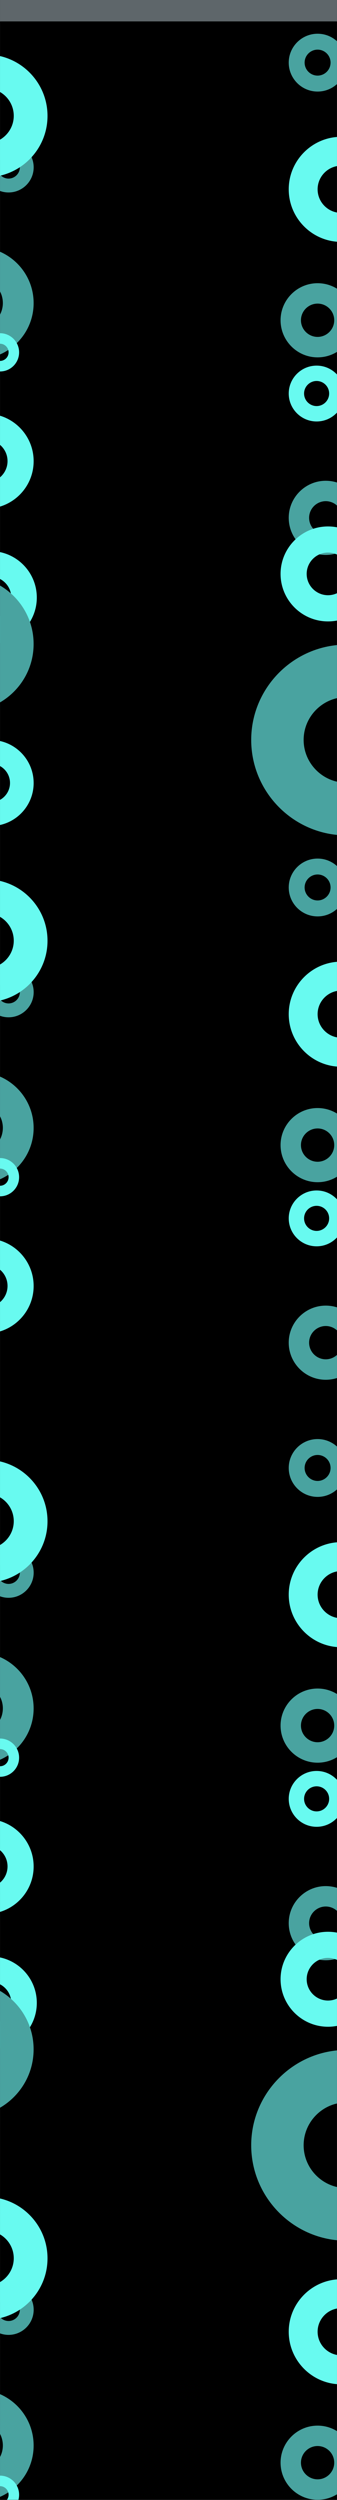 <svg xmlns="http://www.w3.org/2000/svg" xmlns:xlink="http://www.w3.org/1999/xlink" width="1024" zoomAndPan="magnify" viewBox="0 0 768 5692.5" height="7590" preserveAspectRatio="xMidYMid meet" version="1.0"><rect x="0" y="0" width="768" height="5692.5" fill="#333333" stroke="none"/><defs><clipPath id="3246358a92"><path d="M 0.035 0 L 767.965 0 L 767.965 5692 L 0.035 5692 Z M 0.035 0 " clip-rule="nonzero"/></clipPath><clipPath id="750cd64c4e"><path d="M 657.977 311.477 L 767.965 311.477 L 767.965 551 L 657.977 551 Z M 657.977 311.477 " clip-rule="nonzero"/></clipPath><clipPath id="21731f9650"><path d="M 777.551 550.805 C 711.715 550.805 657.977 497.066 657.977 431.051 C 657.977 365.215 711.715 311.477 777.551 311.477 C 843.566 311.477 897.129 365.215 897.129 431.051 C 897.305 497.066 843.566 550.805 777.551 550.805 Z M 777.551 377.312 C 748.016 377.312 723.812 401.516 723.812 431.051 C 723.812 460.59 748.016 484.789 777.551 484.789 C 807.09 484.789 831.289 460.59 831.289 431.051 C 831.289 401.516 807.27 377.312 777.551 377.312 Z M 777.551 377.312 " clip-rule="nonzero"/></clipPath><clipPath id="a22e50c48a"><path d="M 0.035 323.676 L 77 323.676 L 77 438.668 L 0.035 438.668 Z M 0.035 323.676 " clip-rule="nonzero"/></clipPath><clipPath id="a4f42ae752"><path d="M 19.5 438.242 C -12.016 438.242 -37.742 412.52 -37.742 380.918 C -37.742 349.398 -12.016 323.676 19.5 323.676 C 51.102 323.676 76.742 349.398 76.742 380.918 C 76.828 412.52 51.102 438.242 19.5 438.242 Z M 19.5 355.191 C 5.359 355.191 -6.223 366.777 -6.223 380.918 C -6.223 395.055 5.359 406.641 19.5 406.641 C 33.641 406.641 45.227 395.055 45.227 380.918 C 45.227 366.777 33.727 355.191 19.5 355.191 Z M 19.5 355.191 " clip-rule="nonzero"/></clipPath><clipPath id="835dc8ae21"><path d="M 0.035 124.094 L 109 124.094 L 109 404 L 0.035 404 Z M 0.035 124.094 " clip-rule="nonzero"/></clipPath><clipPath id="c170c135de"><path d="M -31.41 403.66 C -108.316 403.66 -171.09 340.887 -171.09 263.773 C -171.09 186.867 -108.316 124.094 -31.41 124.094 C 45.703 124.094 108.27 186.867 108.27 263.773 C 108.477 340.887 45.703 403.66 -31.41 403.66 Z M -31.41 201 C -65.914 201 -94.184 229.27 -94.184 263.773 C -94.184 298.277 -65.914 326.547 -31.41 326.547 C 3.094 326.547 31.363 298.277 31.363 263.773 C 31.363 229.27 3.301 201 -31.41 201 Z M -31.41 201 " clip-rule="nonzero"/></clipPath><clipPath id="2561bb6c8d"><path d="M 0.035 562.633 L 77 562.633 L 77 818 L 0.035 818 Z M 0.035 562.633 " clip-rule="nonzero"/></clipPath><clipPath id="8e02d1ba2d"><path d="M -50.738 817.574 C -120.871 817.574 -178.117 760.332 -178.117 690.008 C -178.117 619.875 -120.871 562.633 -50.738 562.633 C 19.582 562.633 76.637 619.875 76.637 690.008 C 76.828 760.332 19.582 817.574 -50.738 817.574 Z M -50.738 632.766 C -82.203 632.766 -107.984 658.543 -107.984 690.008 C -107.984 721.473 -82.203 747.254 -50.738 747.254 C -19.273 747.254 6.504 721.473 6.504 690.008 C 6.504 658.543 -19.086 632.766 -50.738 632.766 Z M -50.738 632.766 " clip-rule="nonzero"/></clipPath><clipPath id="92dee826c2"><path d="M 657.977 76.793 L 767.965 76.793 L 767.965 208.984 L 657.977 208.984 Z M 657.977 76.793 " clip-rule="nonzero"/></clipPath><clipPath id="97f05e0897"><path d="M 723.777 208.496 C 687.547 208.496 657.977 178.922 657.977 142.594 C 657.977 106.363 687.547 76.793 723.777 76.793 C 760.105 76.793 789.582 106.363 789.582 142.594 C 789.68 178.922 760.105 208.496 723.777 208.496 Z M 723.777 113.023 C 707.523 113.023 694.207 126.34 694.207 142.594 C 694.207 158.852 707.523 172.168 723.777 172.168 C 740.031 172.168 753.352 158.852 753.352 142.594 C 753.352 126.34 740.129 113.023 723.777 113.023 Z M 723.777 113.023 " clip-rule="nonzero"/></clipPath><clipPath id="a1127226cd"><path d="M 0.035 0 L 767.965 0 L 767.965 49 L 0.035 49 Z M 0.035 0 " clip-rule="nonzero"/></clipPath><clipPath id="ea169f916e"><path d="M 0.035 1254.828 L 84 1254.828 L 84 1467 L 0.035 1467 Z M 0.035 1254.828 " clip-rule="nonzero"/></clipPath><clipPath id="0c6e24ed8c"><path d="M -21.777 1466.305 C -79.953 1466.305 -127.438 1418.82 -127.438 1360.488 C -127.438 1302.312 -79.953 1254.828 -21.777 1254.828 C 36.555 1254.828 83.883 1302.312 83.883 1360.488 C 84.039 1418.82 36.555 1466.305 -21.777 1466.305 Z M -21.777 1313.004 C -47.879 1313.004 -69.262 1334.387 -69.262 1360.488 C -69.262 1386.59 -47.879 1407.973 -21.777 1407.973 C 4.324 1407.973 25.707 1386.59 25.707 1360.488 C 25.707 1334.387 4.48 1313.004 -21.777 1313.004 Z M -21.777 1313.004 " clip-rule="nonzero"/></clipPath><clipPath id="4bcf669b25"><path d="M 657.977 1094.695 L 767.965 1094.695 L 767.965 1264 L 657.977 1264 Z M 657.977 1094.695 " clip-rule="nonzero"/></clipPath><clipPath id="11e02299db"><path d="M 742.344 1263.559 C 695.891 1263.559 657.977 1225.645 657.977 1179.066 C 657.977 1132.613 695.891 1094.695 742.344 1094.695 C 788.922 1094.695 826.711 1132.613 826.711 1179.066 C 826.84 1225.645 788.922 1263.559 742.344 1263.559 Z M 742.344 1141.148 C 721.504 1141.148 704.43 1158.223 704.43 1179.066 C 704.43 1199.906 721.504 1216.98 742.344 1216.98 C 763.184 1216.98 780.258 1199.906 780.258 1179.066 C 780.258 1158.223 763.312 1141.148 742.344 1141.148 Z M 742.344 1141.148 " clip-rule="nonzero"/></clipPath><clipPath id="6cdacb1dcb"><path d="M 0.035 941.891 L 77 941.891 L 77 1158.961 L 0.035 1158.961 Z M 0.035 941.891 " clip-rule="nonzero"/></clipPath><clipPath id="6b038fb8b9"><path d="M -31.387 1158.156 C -90.879 1158.156 -139.438 1109.594 -139.438 1049.941 C -139.438 990.449 -90.879 941.891 -31.387 941.891 C 28.266 941.891 76.668 990.449 76.668 1049.941 C 76.828 1109.594 28.266 1158.156 -31.387 1158.156 Z M -31.387 1001.383 C -58.078 1001.383 -79.945 1023.25 -79.945 1049.941 C -79.945 1076.633 -58.078 1098.5 -31.387 1098.5 C -4.695 1098.5 17.172 1076.633 17.172 1049.941 C 17.172 1023.25 -4.535 1001.383 -31.387 1001.383 Z M -31.387 1001.383 " clip-rule="nonzero"/></clipPath><clipPath id="bad8349ab0"><path d="M 639.395 1198.691 L 767.965 1198.691 L 767.965 1415 L 639.395 1415 Z M 639.395 1198.691 " clip-rule="nonzero"/></clipPath><clipPath id="975570813b"><path d="M 747.449 1414.957 C 687.957 1414.957 639.395 1366.398 639.395 1306.742 C 639.395 1247.25 687.957 1198.691 747.449 1198.691 C 807.102 1198.691 855.5 1247.25 855.5 1306.742 C 855.664 1366.398 807.102 1414.957 747.449 1414.957 Z M 747.449 1258.184 C 720.758 1258.184 698.891 1280.051 698.891 1306.742 C 698.891 1333.434 720.758 1355.305 747.449 1355.305 C 774.141 1355.305 796.008 1333.434 796.008 1306.742 C 796.008 1280.051 774.301 1258.184 747.449 1258.184 Z M 747.449 1258.184 " clip-rule="nonzero"/></clipPath><clipPath id="6c5fe02d92"><path d="M 0.035 1312.477 L 77 1312.477 L 77 1621 L 0.035 1621 Z M 0.035 1312.477 " clip-rule="nonzero"/></clipPath><clipPath id="ef30f68853"><path d="M -77.117 1620.137 C -161.754 1620.137 -230.832 1551.055 -230.832 1466.191 C -230.832 1381.555 -161.754 1312.477 -77.117 1312.477 C 7.746 1312.477 76.598 1381.555 76.598 1466.191 C 76.828 1551.055 7.746 1620.137 -77.117 1620.137 Z M -77.117 1397.109 C -115.09 1397.109 -146.199 1428.219 -146.199 1466.191 C -146.199 1504.164 -115.09 1535.273 -77.117 1535.273 C -39.145 1535.273 -8.035 1504.164 -8.035 1466.191 C -8.035 1428.219 -38.918 1397.109 -77.117 1397.109 Z M -77.117 1397.109 " clip-rule="nonzero"/></clipPath><clipPath id="11c65bbddc"><path d="M 0.035 1684.93 L 77 1684.93 L 77 1881 L 0.035 1881 Z M 0.035 1684.93 " clip-rule="nonzero"/></clipPath><clipPath id="a446a1f76b"><path d="M -21.191 1880.824 C -75.082 1880.824 -119.066 1836.84 -119.066 1782.805 C -119.066 1728.914 -75.082 1684.93 -21.191 1684.93 C 32.844 1684.93 76.68 1728.914 76.68 1782.805 C 76.828 1836.84 32.844 1880.824 -21.191 1880.824 Z M -21.191 1738.82 C -45.371 1738.82 -65.176 1758.625 -65.176 1782.805 C -65.176 1806.98 -45.371 1826.789 -21.191 1826.789 C 2.984 1826.789 22.793 1806.98 22.793 1782.805 C 22.793 1758.625 3.129 1738.82 -21.191 1738.82 Z M -21.191 1738.82 " clip-rule="nonzero"/></clipPath><clipPath id="8a37f0615e"><path d="M 572.473 1467.727 L 767.965 1467.727 L 767.965 1903 L 572.473 1903 Z M 572.473 1467.727 " clip-rule="nonzero"/></clipPath><clipPath id="f4554148b9"><path d="M 789.516 1902.137 C 670.016 1902.137 572.473 1804.594 572.473 1684.77 C 572.473 1565.266 670.016 1467.727 789.516 1467.727 C 909.344 1467.727 1006.559 1565.266 1006.559 1684.77 C 1006.883 1804.594 909.344 1902.137 789.516 1902.137 Z M 789.516 1587.23 C 735.902 1587.23 691.977 1631.152 691.977 1684.77 C 691.977 1738.383 735.902 1782.309 789.516 1782.309 C 843.133 1782.309 887.059 1738.383 887.059 1684.77 C 887.059 1631.152 843.453 1587.23 789.516 1587.23 Z M 789.516 1587.23 " clip-rule="nonzero"/></clipPath><clipPath id="4fbd6b83e2"><path d="M 0.035 758.688 L 43.941 758.688 L 43.941 846 L 0.035 846 Z M 0.035 758.688 " clip-rule="nonzero"/></clipPath><clipPath id="838b5b883b"><path d="M 0 845.855 C -23.977 845.855 -43.551 826.281 -43.551 802.238 C -43.551 778.262 -23.977 758.688 0 758.688 C 24.043 758.688 43.551 778.262 43.551 802.238 C 43.617 826.281 24.043 845.855 0 845.855 Z M 0 782.668 C -10.758 782.668 -19.57 791.48 -19.57 802.238 C -19.57 812.996 -10.758 821.812 0 821.812 C 10.758 821.812 19.574 812.996 19.574 802.238 C 19.574 791.48 10.824 782.668 0 782.668 Z M 0 782.668 " clip-rule="nonzero"/></clipPath><clipPath id="324424234f"><path d="M 639.395 644.848 L 767.965 644.848 L 767.965 814 L 639.395 814 Z M 639.395 644.848 " clip-rule="nonzero"/></clipPath><clipPath id="201192781e"><path d="M 723.766 813.711 C 677.312 813.711 639.395 775.797 639.395 729.215 C 639.395 682.766 677.312 644.848 723.766 644.848 C 770.344 644.848 808.133 682.766 808.133 729.215 C 808.258 775.797 770.344 813.711 723.766 813.711 Z M 723.766 691.301 C 702.922 691.301 685.848 708.375 685.848 729.215 C 685.848 750.059 702.922 767.133 723.766 767.133 C 744.605 767.133 761.68 750.059 761.68 729.215 C 761.68 708.375 744.73 691.301 723.766 691.301 Z M 723.766 691.301 " clip-rule="nonzero"/></clipPath><clipPath id="a741ab66b9"><path d="M 657.977 832.492 L 767.965 832.492 L 767.965 960 L 657.977 960 Z M 657.977 832.492 " clip-rule="nonzero"/></clipPath><clipPath id="1bb0b4c111"><path d="M 721.527 959.695 C 686.535 959.695 657.977 931.133 657.977 896.047 C 657.977 861.055 686.535 832.492 721.527 832.492 C 756.617 832.492 785.082 861.055 785.082 896.047 C 785.176 931.133 756.617 959.695 721.527 959.695 Z M 721.527 867.484 C 705.828 867.484 692.969 880.348 692.969 896.047 C 692.969 911.746 705.828 924.609 721.527 924.609 C 737.227 924.609 750.09 911.746 750.09 896.047 C 750.09 880.348 737.324 867.484 721.527 867.484 Z M 721.527 867.484 " clip-rule="nonzero"/></clipPath><clipPath id="db1465cce4"><path d="M 657.977 2189.613 L 767.965 2189.613 L 767.965 2429 L 657.977 2429 Z M 657.977 2189.613 " clip-rule="nonzero"/></clipPath><clipPath id="637b001d00"><path d="M 777.551 2428.941 C 711.715 2428.941 657.977 2375.203 657.977 2309.188 C 657.977 2243.352 711.715 2189.613 777.551 2189.613 C 843.566 2189.613 897.129 2243.352 897.129 2309.188 C 897.305 2375.203 843.566 2428.941 777.551 2428.941 Z M 777.551 2255.449 C 748.016 2255.449 723.812 2279.652 723.812 2309.188 C 723.812 2338.727 748.016 2362.926 777.551 2362.926 C 807.09 2362.926 831.289 2338.727 831.289 2309.188 C 831.289 2279.652 807.27 2255.449 777.551 2255.449 Z M 777.551 2255.449 " clip-rule="nonzero"/></clipPath><clipPath id="f61dec7551"><path d="M 0.035 2201.812 L 77 2201.812 L 77 2316.805 L 0.035 2316.805 Z M 0.035 2201.812 " clip-rule="nonzero"/></clipPath><clipPath id="a75bd6187a"><path d="M 19.5 2316.379 C -12.016 2316.379 -37.742 2290.656 -37.742 2259.055 C -37.742 2227.535 -12.016 2201.812 19.5 2201.812 C 51.102 2201.812 76.742 2227.535 76.742 2259.055 C 76.828 2290.656 51.102 2316.379 19.5 2316.379 Z M 19.5 2233.328 C 5.359 2233.328 -6.223 2244.914 -6.223 2259.055 C -6.223 2273.191 5.359 2284.777 19.5 2284.777 C 33.641 2284.777 45.227 2273.191 45.227 2259.055 C 45.227 2244.914 33.727 2233.328 19.5 2233.328 Z M 19.5 2233.328 " clip-rule="nonzero"/></clipPath><clipPath id="5c6f3e2f3f"><path d="M 0.035 2002.23 L 109 2002.23 L 109 2282 L 0.035 2282 Z M 0.035 2002.23 " clip-rule="nonzero"/></clipPath><clipPath id="2c445a360a"><path d="M -31.41 2281.797 C -108.316 2281.797 -171.09 2219.023 -171.09 2141.91 C -171.09 2065.004 -108.316 2002.23 -31.41 2002.23 C 45.703 2002.23 108.27 2065.004 108.27 2141.91 C 108.477 2219.023 45.703 2281.797 -31.41 2281.797 Z M -31.41 2079.137 C -65.914 2079.137 -94.184 2107.406 -94.184 2141.91 C -94.184 2176.414 -65.914 2204.684 -31.41 2204.684 C 3.094 2204.684 31.363 2176.414 31.363 2141.91 C 31.363 2107.406 3.301 2079.137 -31.41 2079.137 Z M -31.41 2079.137 " clip-rule="nonzero"/></clipPath><clipPath id="be42827911"><path d="M 0.035 2440.77 L 77 2440.77 L 77 2696 L 0.035 2696 Z M 0.035 2440.77 " clip-rule="nonzero"/></clipPath><clipPath id="861c8568e4"><path d="M -50.738 2695.711 C -120.871 2695.711 -178.117 2638.469 -178.117 2568.145 C -178.117 2498.012 -120.871 2440.77 -50.738 2440.77 C 19.582 2440.77 76.637 2498.012 76.637 2568.145 C 76.828 2638.469 19.582 2695.711 -50.738 2695.711 Z M -50.738 2510.902 C -82.203 2510.902 -107.984 2536.68 -107.984 2568.145 C -107.984 2599.609 -82.203 2625.391 -50.738 2625.391 C -19.273 2625.391 6.504 2599.609 6.504 2568.145 C 6.504 2536.68 -19.086 2510.902 -50.738 2510.902 Z M -50.738 2510.902 " clip-rule="nonzero"/></clipPath><clipPath id="be78535116"><path d="M 657.977 1954.93 L 767.965 1954.93 L 767.965 2087 L 657.977 2087 Z M 657.977 1954.93 " clip-rule="nonzero"/></clipPath><clipPath id="86c9cc3b14"><path d="M 723.777 2086.633 C 687.547 2086.633 657.977 2057.062 657.977 2020.734 C 657.977 1984.504 687.547 1954.93 723.777 1954.93 C 760.105 1954.93 789.582 1984.504 789.582 2020.734 C 789.68 2057.062 760.105 2086.633 723.777 2086.633 Z M 723.777 1991.16 C 707.523 1991.16 694.207 2004.477 694.207 2020.734 C 694.207 2036.988 707.523 2050.305 723.777 2050.305 C 740.031 2050.305 753.352 2036.988 753.352 2020.734 C 753.352 2004.477 740.129 1991.16 723.777 1991.16 Z M 723.777 1991.16 " clip-rule="nonzero"/></clipPath><clipPath id="8c5ea15fb0"><path d="M 657.977 2972.832 L 767.965 2972.832 L 767.965 3142 L 657.977 3142 Z M 657.977 2972.832 " clip-rule="nonzero"/></clipPath><clipPath id="42b9189980"><path d="M 742.344 3141.695 C 695.891 3141.695 657.977 3103.781 657.977 3057.203 C 657.977 3010.75 695.891 2972.832 742.344 2972.832 C 788.922 2972.832 826.711 3010.75 826.711 3057.203 C 826.84 3103.781 788.922 3141.695 742.344 3141.695 Z M 742.344 3019.285 C 721.504 3019.285 704.43 3036.359 704.43 3057.203 C 704.43 3078.043 721.504 3095.117 742.344 3095.117 C 763.184 3095.117 780.258 3078.043 780.258 3057.203 C 780.258 3036.359 763.312 3019.285 742.344 3019.285 Z M 742.344 3019.285 " clip-rule="nonzero"/></clipPath><clipPath id="c02f7a5e67"><path d="M 0.035 2820.027 L 77 2820.027 L 77 3037 L 0.035 3037 Z M 0.035 2820.027 " clip-rule="nonzero"/></clipPath><clipPath id="0b5178c065"><path d="M -31.387 3036.293 C -90.879 3036.293 -139.438 2987.734 -139.438 2928.078 C -139.438 2868.586 -90.879 2820.027 -31.387 2820.027 C 28.266 2820.027 76.668 2868.586 76.668 2928.078 C 76.828 2987.734 28.266 3036.293 -31.387 3036.293 Z M -31.387 2879.52 C -58.078 2879.52 -79.945 2901.387 -79.945 2928.078 C -79.945 2954.77 -58.078 2976.637 -31.387 2976.637 C -4.695 2976.637 17.172 2954.77 17.172 2928.078 C 17.172 2901.387 -4.535 2879.52 -31.387 2879.52 Z M -31.387 2879.52 " clip-rule="nonzero"/></clipPath><clipPath id="f01873e332"><path d="M 0.035 2636.824 L 43.941 2636.824 L 43.941 2724 L 0.035 2724 Z M 0.035 2636.824 " clip-rule="nonzero"/></clipPath><clipPath id="adc7e42eab"><path d="M 0 2723.992 C -23.977 2723.992 -43.551 2704.418 -43.551 2680.375 C -43.551 2656.398 -23.977 2636.824 0 2636.824 C 24.043 2636.824 43.551 2656.398 43.551 2680.375 C 43.617 2704.418 24.043 2723.992 0 2723.992 Z M 0 2660.805 C -10.758 2660.805 -19.57 2669.617 -19.57 2680.375 C -19.57 2691.133 -10.758 2699.949 0 2699.949 C 10.758 2699.949 19.574 2691.133 19.574 2680.375 C 19.574 2669.617 10.824 2660.805 0 2660.805 Z M 0 2660.805 " clip-rule="nonzero"/></clipPath><clipPath id="78b6427ef0"><path d="M 639.395 2522.984 L 767.965 2522.984 L 767.965 2692 L 639.395 2692 Z M 639.395 2522.984 " clip-rule="nonzero"/></clipPath><clipPath id="485abd76ce"><path d="M 723.766 2691.848 C 677.312 2691.848 639.395 2653.934 639.395 2607.355 C 639.395 2560.902 677.312 2522.984 723.766 2522.984 C 770.344 2522.984 808.133 2560.902 808.133 2607.355 C 808.258 2653.934 770.344 2691.848 723.766 2691.848 Z M 723.766 2569.438 C 702.922 2569.438 685.848 2586.512 685.848 2607.355 C 685.848 2628.195 702.922 2645.27 723.766 2645.27 C 744.605 2645.27 761.68 2628.195 761.68 2607.355 C 761.68 2586.512 744.73 2569.438 723.766 2569.438 Z M 723.766 2569.438 " clip-rule="nonzero"/></clipPath><clipPath id="6854d7fea6"><path d="M 657.977 2710.629 L 767.965 2710.629 L 767.965 2838 L 657.977 2838 Z M 657.977 2710.629 " clip-rule="nonzero"/></clipPath><clipPath id="e68172a2fb"><path d="M 721.527 2837.832 C 686.535 2837.832 657.977 2809.27 657.977 2774.184 C 657.977 2739.191 686.535 2710.629 721.527 2710.629 C 756.617 2710.629 785.082 2739.191 785.082 2774.184 C 785.176 2809.27 756.617 2837.832 721.527 2837.832 Z M 721.527 2745.621 C 705.828 2745.621 692.969 2758.484 692.969 2774.184 C 692.969 2789.883 705.828 2802.746 721.527 2802.746 C 737.227 2802.746 750.09 2789.883 750.09 2774.184 C 750.09 2758.484 737.324 2745.621 721.527 2745.621 Z M 721.527 2745.621 " clip-rule="nonzero"/></clipPath><clipPath id="e73d3cea29"><path d="M 657.977 3511.367 L 767.965 3511.367 L 767.965 3751 L 657.977 3751 Z M 657.977 3511.367 " clip-rule="nonzero"/></clipPath><clipPath id="f035cc8c1e"><path d="M 777.551 3750.695 C 711.715 3750.695 657.977 3696.957 657.977 3630.941 C 657.977 3565.105 711.715 3511.367 777.551 3511.367 C 843.566 3511.367 897.129 3565.105 897.129 3630.941 C 897.305 3696.957 843.566 3750.695 777.551 3750.695 Z M 777.551 3577.203 C 748.016 3577.203 723.812 3601.406 723.812 3630.941 C 723.812 3660.48 748.016 3684.68 777.551 3684.68 C 807.09 3684.68 831.289 3660.48 831.289 3630.941 C 831.289 3601.406 807.27 3577.203 777.551 3577.203 Z M 777.551 3577.203 " clip-rule="nonzero"/></clipPath><clipPath id="32b115b841"><path d="M 0.035 3523.566 L 77 3523.566 L 77 3638.559 L 0.035 3638.559 Z M 0.035 3523.566 " clip-rule="nonzero"/></clipPath><clipPath id="31e3977bb5"><path d="M 19.5 3638.133 C -12.016 3638.133 -37.742 3612.41 -37.742 3580.809 C -37.742 3549.289 -12.016 3523.566 19.5 3523.566 C 51.102 3523.566 76.742 3549.289 76.742 3580.809 C 76.828 3612.41 51.102 3638.133 19.5 3638.133 Z M 19.5 3555.082 C 5.359 3555.082 -6.223 3566.668 -6.223 3580.809 C -6.223 3594.945 5.359 3606.531 19.5 3606.531 C 33.641 3606.531 45.227 3594.945 45.227 3580.809 C 45.227 3566.668 33.727 3555.082 19.5 3555.082 Z M 19.5 3555.082 " clip-rule="nonzero"/></clipPath><clipPath id="8aa3562257"><path d="M 0.035 3323.984 L 109 3323.984 L 109 3604 L 0.035 3604 Z M 0.035 3323.984 " clip-rule="nonzero"/></clipPath><clipPath id="dde8ea90e2"><path d="M -31.41 3603.551 C -108.316 3603.551 -171.09 3540.777 -171.09 3463.664 C -171.09 3386.758 -108.316 3323.984 -31.41 3323.984 C 45.703 3323.984 108.27 3386.758 108.27 3463.664 C 108.477 3540.777 45.703 3603.551 -31.41 3603.551 Z M -31.41 3400.891 C -65.914 3400.891 -94.184 3429.16 -94.184 3463.664 C -94.184 3498.168 -65.914 3526.438 -31.41 3526.438 C 3.094 3526.438 31.363 3498.168 31.363 3463.664 C 31.363 3429.16 3.301 3400.891 -31.41 3400.891 Z M -31.41 3400.891 " clip-rule="nonzero"/></clipPath><clipPath id="ccd96cc785"><path d="M 0.035 3762.523 L 77 3762.523 L 77 4018 L 0.035 4018 Z M 0.035 3762.523 " clip-rule="nonzero"/></clipPath><clipPath id="6094d7ce80"><path d="M -50.738 4017.465 C -120.871 4017.465 -178.117 3960.223 -178.117 3889.898 C -178.117 3819.766 -120.871 3762.523 -50.738 3762.523 C 19.582 3762.523 76.637 3819.766 76.637 3889.898 C 76.828 3960.223 19.582 4017.465 -50.738 4017.465 Z M -50.738 3832.656 C -82.203 3832.656 -107.984 3858.434 -107.984 3889.898 C -107.984 3921.363 -82.203 3947.145 -50.738 3947.145 C -19.273 3947.145 6.504 3921.363 6.504 3889.898 C 6.504 3858.434 -19.086 3832.656 -50.738 3832.656 Z M -50.738 3832.656 " clip-rule="nonzero"/></clipPath><clipPath id="14e14a31c7"><path d="M 657.977 3276.684 L 767.965 3276.684 L 767.965 3408.875 L 657.977 3408.875 Z M 657.977 3276.684 " clip-rule="nonzero"/></clipPath><clipPath id="78e1891a86"><path d="M 723.777 3408.387 C 687.547 3408.387 657.977 3378.812 657.977 3342.484 C 657.977 3306.254 687.547 3276.684 723.777 3276.684 C 760.105 3276.684 789.582 3306.254 789.582 3342.484 C 789.68 3378.812 760.105 3408.387 723.777 3408.387 Z M 723.777 3312.914 C 707.523 3312.914 694.207 3326.23 694.207 3342.484 C 694.207 3358.742 707.523 3372.059 723.777 3372.059 C 740.031 3372.059 753.352 3358.742 753.352 3342.484 C 753.352 3326.23 740.129 3312.914 723.777 3312.914 Z M 723.777 3312.914 " clip-rule="nonzero"/></clipPath><clipPath id="03ca30eb4c"><path d="M 0.035 4454.719 L 84 4454.719 L 84 4666.984 L 0.035 4666.984 Z M 0.035 4454.719 " clip-rule="nonzero"/></clipPath><clipPath id="5e95858fa9"><path d="M -21.777 4666.195 C -79.953 4666.195 -127.438 4618.711 -127.438 4560.379 C -127.438 4502.203 -79.953 4454.719 -21.777 4454.719 C 36.555 4454.719 83.883 4502.203 83.883 4560.379 C 84.039 4618.711 36.555 4666.195 -21.777 4666.195 Z M -21.777 4512.895 C -47.879 4512.895 -69.262 4534.277 -69.262 4560.379 C -69.262 4586.48 -47.879 4607.863 -21.777 4607.863 C 4.324 4607.863 25.707 4586.48 25.707 4560.379 C 25.707 4534.277 4.48 4512.895 -21.777 4512.895 Z M -21.777 4512.895 " clip-rule="nonzero"/></clipPath><clipPath id="67269881de"><path d="M 657.977 4294.586 L 767.965 4294.586 L 767.965 4464 L 657.977 4464 Z M 657.977 4294.586 " clip-rule="nonzero"/></clipPath><clipPath id="1efb20ed65"><path d="M 742.344 4463.449 C 695.891 4463.449 657.977 4425.535 657.977 4378.957 C 657.977 4332.504 695.891 4294.586 742.344 4294.586 C 788.922 4294.586 826.711 4332.504 826.711 4378.957 C 826.84 4425.535 788.922 4463.449 742.344 4463.449 Z M 742.344 4341.039 C 721.504 4341.039 704.43 4358.113 704.43 4378.957 C 704.43 4399.797 721.504 4416.871 742.344 4416.871 C 763.184 4416.871 780.258 4399.797 780.258 4378.957 C 780.258 4358.113 763.312 4341.039 742.344 4341.039 Z M 742.344 4341.039 " clip-rule="nonzero"/></clipPath><clipPath id="4f33bb1354"><path d="M 0.035 4141.781 L 77 4141.781 L 77 4358.852 L 0.035 4358.852 Z M 0.035 4141.781 " clip-rule="nonzero"/></clipPath><clipPath id="2ecc123684"><path d="M -31.387 4358.047 C -90.879 4358.047 -139.438 4309.484 -139.438 4249.832 C -139.438 4190.34 -90.879 4141.781 -31.387 4141.781 C 28.266 4141.781 76.668 4190.34 76.668 4249.832 C 76.828 4309.484 28.266 4358.047 -31.387 4358.047 Z M -31.387 4201.273 C -58.078 4201.273 -79.945 4223.141 -79.945 4249.832 C -79.945 4276.523 -58.078 4298.391 -31.387 4298.391 C -4.695 4298.391 17.172 4276.523 17.172 4249.832 C 17.172 4223.141 -4.535 4201.273 -31.387 4201.273 Z M -31.387 4201.273 " clip-rule="nonzero"/></clipPath><clipPath id="60f1c21056"><path d="M 639.395 4398.582 L 767.965 4398.582 L 767.965 4615 L 639.395 4615 Z M 639.395 4398.582 " clip-rule="nonzero"/></clipPath><clipPath id="6a72832882"><path d="M 747.449 4614.848 C 687.957 4614.848 639.395 4566.289 639.395 4506.633 C 639.395 4447.141 687.957 4398.582 747.449 4398.582 C 807.102 4398.582 855.5 4447.141 855.5 4506.633 C 855.664 4566.289 807.102 4614.848 747.449 4614.848 Z M 747.449 4458.074 C 720.758 4458.074 698.891 4479.941 698.891 4506.633 C 698.891 4533.328 720.758 4555.195 747.449 4555.195 C 774.141 4555.195 796.008 4533.328 796.008 4506.633 C 796.008 4479.941 774.301 4458.074 747.449 4458.074 Z M 747.449 4458.074 " clip-rule="nonzero"/></clipPath><clipPath id="7e356b1f4a"><path d="M 0.035 4512.367 L 77 4512.367 L 77 4821 L 0.035 4821 Z M 0.035 4512.367 " clip-rule="nonzero"/></clipPath><clipPath id="b0f05d1bc8"><path d="M -77.117 4820.027 C -161.754 4820.027 -230.832 4750.945 -230.832 4666.082 C -230.832 4581.449 -161.754 4512.367 -77.117 4512.367 C 7.746 4512.367 76.598 4581.449 76.598 4666.082 C 76.828 4750.945 7.746 4820.027 -77.117 4820.027 Z M -77.117 4597.004 C -115.09 4597.004 -146.199 4628.109 -146.199 4666.082 C -146.199 4704.055 -115.09 4735.164 -77.117 4735.164 C -39.145 4735.164 -8.035 4704.055 -8.035 4666.082 C -8.035 4628.109 -38.918 4597.004 -77.117 4597.004 Z M -77.117 4597.004 " clip-rule="nonzero"/></clipPath><clipPath id="1314b36289"><path d="M 572.473 4667.617 L 767.965 4667.617 L 767.965 5103 L 572.473 5103 Z M 572.473 4667.617 " clip-rule="nonzero"/></clipPath><clipPath id="c669dd7008"><path d="M 789.516 5102.027 C 670.016 5102.027 572.473 5004.484 572.473 4884.66 C 572.473 4765.156 670.016 4667.617 789.516 4667.617 C 909.344 4667.617 1006.559 4765.156 1006.559 4884.66 C 1006.883 5004.484 909.344 5102.027 789.516 5102.027 Z M 789.516 4787.121 C 735.902 4787.121 691.977 4831.043 691.977 4884.66 C 691.977 4938.273 735.902 4982.199 789.516 4982.199 C 843.133 4982.199 887.059 4938.273 887.059 4884.66 C 887.059 4831.043 843.453 4787.121 789.516 4787.121 Z M 789.516 4787.121 " clip-rule="nonzero"/></clipPath><clipPath id="204dace751"><path d="M 0.035 3958.578 L 43.941 3958.578 L 43.941 4046 L 0.035 4046 Z M 0.035 3958.578 " clip-rule="nonzero"/></clipPath><clipPath id="86c73af9c5"><path d="M 0 4045.746 C -23.977 4045.746 -43.551 4026.172 -43.551 4002.129 C -43.551 3978.152 -23.977 3958.578 0 3958.578 C 24.043 3958.578 43.551 3978.152 43.551 4002.129 C 43.617 4026.172 24.043 4045.746 0 4045.746 Z M 0 3982.559 C -10.758 3982.559 -19.57 3991.371 -19.57 4002.129 C -19.57 4012.887 -10.758 4021.703 0 4021.703 C 10.758 4021.703 19.574 4012.887 19.574 4002.129 C 19.574 3991.371 10.824 3982.559 0 3982.559 Z M 0 3982.559 " clip-rule="nonzero"/></clipPath><clipPath id="b56e4f4118"><path d="M 639.395 3844.738 L 767.965 3844.738 L 767.965 4014 L 639.395 4014 Z M 639.395 3844.738 " clip-rule="nonzero"/></clipPath><clipPath id="955caeecd6"><path d="M 723.766 4013.602 C 677.312 4013.602 639.395 3975.684 639.395 3929.105 C 639.395 3882.656 677.312 3844.738 723.766 3844.738 C 770.344 3844.738 808.133 3882.656 808.133 3929.105 C 808.258 3975.684 770.344 4013.602 723.766 4013.602 Z M 723.766 3891.191 C 702.922 3891.191 685.848 3908.266 685.848 3929.105 C 685.848 3949.949 702.922 3967.023 723.766 3967.023 C 744.605 3967.023 761.68 3949.949 761.68 3929.105 C 761.68 3908.266 744.73 3891.191 723.766 3891.191 Z M 723.766 3891.191 " clip-rule="nonzero"/></clipPath><clipPath id="a1db401b07"><path d="M 657.977 4032.383 L 767.965 4032.383 L 767.965 4160 L 657.977 4160 Z M 657.977 4032.383 " clip-rule="nonzero"/></clipPath><clipPath id="084c9945b0"><path d="M 721.527 4159.586 C 686.535 4159.586 657.977 4131.023 657.977 4095.938 C 657.977 4060.945 686.535 4032.383 721.527 4032.383 C 756.617 4032.383 785.082 4060.945 785.082 4095.938 C 785.176 4131.023 756.617 4159.586 721.527 4159.586 Z M 721.527 4067.375 C 705.828 4067.375 692.969 4080.238 692.969 4095.938 C 692.969 4111.637 705.828 4124.5 721.527 4124.5 C 737.227 4124.5 750.09 4111.637 750.09 4095.938 C 750.09 4080.238 737.324 4067.375 721.527 4067.375 Z M 721.527 4067.375 " clip-rule="nonzero"/></clipPath><clipPath id="431bbdd735"><path d="M 657.977 5189.699 L 767.965 5189.699 L 767.965 5429.918 L 657.977 5429.918 Z M 657.977 5189.699 " clip-rule="nonzero"/></clipPath><clipPath id="d5ef5732cc"><path d="M 777.551 5429.027 C 711.715 5429.027 657.977 5375.289 657.977 5309.273 C 657.977 5243.434 711.715 5189.699 777.551 5189.699 C 843.566 5189.699 897.129 5243.434 897.129 5309.273 C 897.305 5375.289 843.566 5429.027 777.551 5429.027 Z M 777.551 5255.535 C 748.016 5255.535 723.812 5279.734 723.812 5309.273 C 723.812 5338.812 748.016 5363.012 777.551 5363.012 C 807.09 5363.012 831.289 5338.812 831.289 5309.273 C 831.289 5279.734 807.27 5255.535 777.551 5255.535 Z M 777.551 5255.535 " clip-rule="nonzero"/></clipPath><clipPath id="b64aa94010"><path d="M 0.035 5201.898 L 77 5201.898 L 77 5316.891 L 0.035 5316.891 Z M 0.035 5201.898 " clip-rule="nonzero"/></clipPath><clipPath id="0a1c253aca"><path d="M 19.5 5316.465 C -12.016 5316.465 -37.742 5290.738 -37.742 5259.137 C -37.742 5227.621 -12.016 5201.898 19.5 5201.898 C 51.102 5201.898 76.742 5227.621 76.742 5259.137 C 76.828 5290.738 51.102 5316.465 19.5 5316.465 Z M 19.5 5233.414 C 5.359 5233.414 -6.223 5244.996 -6.223 5259.137 C -6.223 5273.277 5.359 5284.863 19.5 5284.863 C 33.641 5284.863 45.227 5273.277 45.227 5259.137 C 45.227 5244.996 33.727 5233.414 19.5 5233.414 Z M 19.5 5233.414 " clip-rule="nonzero"/></clipPath><clipPath id="6a6df78b41"><path d="M 0.035 5002.316 L 109 5002.316 L 109 5282 L 0.035 5282 Z M 0.035 5002.316 " clip-rule="nonzero"/></clipPath><clipPath id="137eddea8c"><path d="M -31.41 5281.883 C -108.316 5281.883 -171.09 5219.109 -171.09 5141.996 C -171.09 5065.09 -108.316 5002.316 -31.41 5002.316 C 45.703 5002.316 108.27 5065.09 108.27 5141.996 C 108.477 5219.109 45.703 5281.883 -31.41 5281.883 Z M -31.41 5079.223 C -65.914 5079.223 -94.184 5107.492 -94.184 5141.996 C -94.184 5176.5 -65.914 5204.77 -31.41 5204.77 C 3.094 5204.77 31.363 5176.5 31.363 5141.996 C 31.363 5107.492 3.301 5079.223 -31.41 5079.223 Z M -31.41 5079.223 " clip-rule="nonzero"/></clipPath><clipPath id="39aefd2497"><path d="M 0.035 5440.852 L 77 5440.852 L 77 5692 L 0.035 5692 Z M 0.035 5440.852 " clip-rule="nonzero"/></clipPath><clipPath id="5170dabd46"><path d="M -50.738 5695.797 C -120.871 5695.797 -178.117 5638.555 -178.117 5568.23 C -178.117 5498.098 -120.871 5440.852 -50.738 5440.852 C 19.582 5440.852 76.637 5498.098 76.637 5568.23 C 76.828 5638.555 19.582 5695.797 -50.738 5695.797 Z M -50.738 5510.984 C -82.203 5510.984 -107.984 5536.766 -107.984 5568.23 C -107.984 5599.695 -82.203 5625.473 -50.738 5625.473 C -19.273 5625.473 6.504 5599.695 6.504 5568.23 C 6.504 5536.766 -19.086 5510.984 -50.738 5510.984 Z M -50.738 5510.984 " clip-rule="nonzero"/></clipPath><clipPath id="3720ec5b1d"><path d="M 0.035 5636.91 L 43.941 5636.91 L 43.941 5692 L 0.035 5692 Z M 0.035 5636.91 " clip-rule="nonzero"/></clipPath><clipPath id="eaee4f80b0"><path d="M 0 5724.074 C -23.977 5724.074 -43.551 5704.504 -43.551 5680.461 C -43.551 5656.48 -23.977 5636.91 0 5636.91 C 24.043 5636.91 43.551 5656.48 43.551 5680.461 C 43.617 5704.504 24.043 5724.074 0 5724.074 Z M 0 5660.891 C -10.758 5660.891 -19.57 5669.703 -19.57 5680.461 C -19.57 5691.219 -10.758 5700.031 0 5700.031 C 10.758 5700.031 19.574 5691.219 19.574 5680.461 C 19.574 5669.703 10.824 5660.891 0 5660.891 Z M 0 5660.891 " clip-rule="nonzero"/></clipPath><clipPath id="6f0af6177e"><path d="M 639.395 5523.07 L 767.965 5523.07 L 767.965 5692 L 639.395 5692 Z M 639.395 5523.07 " clip-rule="nonzero"/></clipPath><clipPath id="17d468902e"><path d="M 723.766 5691.934 C 677.312 5691.934 639.395 5654.016 639.395 5607.438 C 639.395 5560.984 677.312 5523.07 723.766 5523.07 C 770.344 5523.07 808.133 5560.984 808.133 5607.438 C 808.258 5654.016 770.344 5691.934 723.766 5691.934 Z M 723.766 5569.523 C 702.922 5569.523 685.848 5586.598 685.848 5607.438 C 685.848 5628.277 702.922 5645.355 723.766 5645.355 C 744.605 5645.355 761.68 5628.277 761.68 5607.438 C 761.68 5586.598 744.73 5569.523 723.766 5569.523 Z M 723.766 5569.523 " clip-rule="nonzero"/></clipPath></defs><g clip-path="url(#3246358a92)"><path fill="#ffffff" d="M 0.035 0 L 767.965 0 L 767.965 5699.5 L 0.035 5699.5 Z M 0.035 0 " fill-opacity="1" fill-rule="nonzero"/><path fill="#ffffff" d="M 0.035 0 L 767.965 0 L 767.965 5692 L 0.035 5692 Z M 0.035 0 " fill-opacity="1" fill-rule="nonzero"/><path fill="#000000" d="M 0.035 0 L 767.965 0 L 767.965 5692 L 0.035 5692 Z M 0.035 0 " fill-opacity="1" fill-rule="nonzero"/></g><g clip-path="url(#750cd64c4e)"><g clip-path="url(#21731f9650)"><path fill="#68faf0" d="M 657.977 311.477 L 898.195 311.477 L 898.195 551.695 L 657.977 551.695 Z M 657.977 311.477 " fill-opacity="1" fill-rule="nonzero"/></g></g><g clip-path="url(#a22e50c48a)"><g clip-path="url(#a4f42ae752)"><path fill="#49a3a0" d="M -37.742 323.676 L 77.254 323.676 L 77.254 438.668 L -37.742 438.668 Z M -37.742 323.676 " fill-opacity="1" fill-rule="nonzero"/></g></g><g clip-path="url(#835dc8ae21)"><g clip-path="url(#c170c135de)"><path fill="#68faf0" d="M -171.09 124.094 L 109.516 124.094 L 109.516 404.699 L -171.09 404.699 Z M -171.09 124.094 " fill-opacity="1" fill-rule="nonzero"/></g></g><g clip-path="url(#2561bb6c8d)"><g clip-path="url(#8e02d1ba2d)"><path fill="#49a3a0" d="M -178.117 562.633 L 77.773 562.633 L 77.773 818.523 L -178.117 818.523 Z M -178.117 562.633 " fill-opacity="1" fill-rule="nonzero"/></g></g><g clip-path="url(#92dee826c2)"><g clip-path="url(#97f05e0897)"><path fill="#49a3a0" d="M 657.977 76.793 L 790.168 76.793 L 790.168 208.984 L 657.977 208.984 Z M 657.977 76.793 " fill-opacity="1" fill-rule="nonzero"/></g></g><g clip-path="url(#a1127226cd)"><path fill="#5e666a" d="M -31.305 -127.633 L 796.621 -127.633 L 796.621 48.75 L -31.305 48.75 Z M -31.305 -127.633 " fill-opacity="1" fill-rule="nonzero"/></g><g clip-path="url(#ea169f916e)"><g clip-path="url(#0c6e24ed8c)"><path fill="#68faf0" d="M -127.438 1254.828 L 84.828 1254.828 L 84.828 1467.094 L -127.438 1467.094 Z M -127.438 1254.828 " fill-opacity="1" fill-rule="nonzero"/></g></g><g clip-path="url(#4bcf669b25)"><g clip-path="url(#11e02299db)"><path fill="#49a3a0" d="M 657.977 1094.695 L 827.465 1094.695 L 827.465 1264.188 L 657.977 1264.188 Z M 657.977 1094.695 " fill-opacity="1" fill-rule="nonzero"/></g></g><g clip-path="url(#6cdacb1dcb)"><g clip-path="url(#6b038fb8b9)"><path fill="#68faf0" d="M -139.438 941.891 L 77.633 941.891 L 77.633 1158.961 L -139.438 1158.961 Z M -139.438 941.891 " fill-opacity="1" fill-rule="nonzero"/></g></g><g clip-path="url(#bad8349ab0)"><g clip-path="url(#975570813b)"><path fill="#68faf0" d="M 639.395 1198.691 L 856.465 1198.691 L 856.465 1415.762 L 639.395 1415.762 Z M 639.395 1198.691 " fill-opacity="1" fill-rule="nonzero"/></g></g><g clip-path="url(#6c5fe02d92)"><g clip-path="url(#ef30f68853)"><path fill="#49a3a0" d="M -230.832 1312.477 L 77.973 1312.477 L 77.973 1621.281 L -230.832 1621.281 Z M -230.832 1312.477 " fill-opacity="1" fill-rule="nonzero"/></g></g><g clip-path="url(#11c65bbddc)"><g clip-path="url(#a446a1f76b)"><path fill="#68faf0" d="M -119.066 1684.93 L 77.555 1684.93 L 77.555 1881.551 L -119.066 1881.551 Z M -119.066 1684.93 " fill-opacity="1" fill-rule="nonzero"/></g></g><g clip-path="url(#8a37f0615e)"><g clip-path="url(#f4554148b9)"><path fill="#49a3a0" d="M 572.473 1467.727 L 1008.496 1467.727 L 1008.496 1903.75 L 572.473 1903.75 Z M 572.473 1467.727 " fill-opacity="1" fill-rule="nonzero"/></g></g><g clip-path="url(#4fbd6b83e2)"><g clip-path="url(#838b5b883b)"><path fill="#68faf0" d="M -43.551 758.688 L 43.941 758.688 L 43.941 846.18 L -43.551 846.18 Z M -43.551 758.688 " fill-opacity="1" fill-rule="nonzero"/></g></g><g clip-path="url(#324424234f)"><g clip-path="url(#201192781e)"><path fill="#49a3a0" d="M 639.395 644.848 L 808.887 644.848 L 808.887 814.34 L 639.395 814.34 Z M 639.395 644.848 " fill-opacity="1" fill-rule="nonzero"/></g></g><g clip-path="url(#a741ab66b9)"><g clip-path="url(#1bb0b4c111)"><path fill="#68faf0" d="M 657.977 832.492 L 785.648 832.492 L 785.648 960.168 L 657.977 960.168 Z M 657.977 832.492 " fill-opacity="1" fill-rule="nonzero"/></g></g><g clip-path="url(#db1465cce4)"><g clip-path="url(#637b001d00)"><path fill="#68faf0" d="M 657.977 2189.613 L 898.195 2189.613 L 898.195 2429.832 L 657.977 2429.832 Z M 657.977 2189.613 " fill-opacity="1" fill-rule="nonzero"/></g></g><g clip-path="url(#f61dec7551)"><g clip-path="url(#a75bd6187a)"><path fill="#49a3a0" d="M -37.742 2201.812 L 77.254 2201.812 L 77.254 2316.805 L -37.742 2316.805 Z M -37.742 2201.812 " fill-opacity="1" fill-rule="nonzero"/></g></g><g clip-path="url(#5c6f3e2f3f)"><g clip-path="url(#2c445a360a)"><path fill="#68faf0" d="M -171.09 2002.23 L 109.516 2002.23 L 109.516 2282.836 L -171.09 2282.836 Z M -171.09 2002.23 " fill-opacity="1" fill-rule="nonzero"/></g></g><g clip-path="url(#be42827911)"><g clip-path="url(#861c8568e4)"><path fill="#49a3a0" d="M -178.117 2440.77 L 77.773 2440.77 L 77.773 2696.66 L -178.117 2696.66 Z M -178.117 2440.77 " fill-opacity="1" fill-rule="nonzero"/></g></g><g clip-path="url(#be78535116)"><g clip-path="url(#86c9cc3b14)"><path fill="#49a3a0" d="M 657.977 1954.93 L 790.168 1954.93 L 790.168 2087.121 L 657.977 2087.121 Z M 657.977 1954.93 " fill-opacity="1" fill-rule="nonzero"/></g></g><g clip-path="url(#8c5ea15fb0)"><g clip-path="url(#42b9189980)"><path fill="#49a3a0" d="M 657.977 2972.832 L 827.465 2972.832 L 827.465 3142.324 L 657.977 3142.324 Z M 657.977 2972.832 " fill-opacity="1" fill-rule="nonzero"/></g></g><g clip-path="url(#c02f7a5e67)"><g clip-path="url(#0b5178c065)"><path fill="#68faf0" d="M -139.438 2820.027 L 77.633 2820.027 L 77.633 3037.098 L -139.438 3037.098 Z M -139.438 2820.027 " fill-opacity="1" fill-rule="nonzero"/></g></g><g clip-path="url(#f01873e332)"><g clip-path="url(#adc7e42eab)"><path fill="#68faf0" d="M -43.551 2636.824 L 43.941 2636.824 L 43.941 2724.316 L -43.551 2724.316 Z M -43.551 2636.824 " fill-opacity="1" fill-rule="nonzero"/></g></g><g clip-path="url(#78b6427ef0)"><g clip-path="url(#485abd76ce)"><path fill="#49a3a0" d="M 639.395 2522.984 L 808.887 2522.984 L 808.887 2692.477 L 639.395 2692.477 Z M 639.395 2522.984 " fill-opacity="1" fill-rule="nonzero"/></g></g><g clip-path="url(#6854d7fea6)"><g clip-path="url(#e68172a2fb)"><path fill="#68faf0" d="M 657.977 2710.629 L 785.648 2710.629 L 785.648 2838.305 L 657.977 2838.305 Z M 657.977 2710.629 " fill-opacity="1" fill-rule="nonzero"/></g></g><g clip-path="url(#e73d3cea29)"><g clip-path="url(#f035cc8c1e)"><path fill="#68faf0" d="M 657.977 3511.367 L 898.195 3511.367 L 898.195 3751.586 L 657.977 3751.586 Z M 657.977 3511.367 " fill-opacity="1" fill-rule="nonzero"/></g></g><g clip-path="url(#32b115b841)"><g clip-path="url(#31e3977bb5)"><path fill="#49a3a0" d="M -37.742 3523.566 L 77.254 3523.566 L 77.254 3638.559 L -37.742 3638.559 Z M -37.742 3523.566 " fill-opacity="1" fill-rule="nonzero"/></g></g><g clip-path="url(#8aa3562257)"><g clip-path="url(#dde8ea90e2)"><path fill="#68faf0" d="M -171.09 3323.984 L 109.516 3323.984 L 109.516 3604.59 L -171.09 3604.59 Z M -171.09 3323.984 " fill-opacity="1" fill-rule="nonzero"/></g></g><g clip-path="url(#ccd96cc785)"><g clip-path="url(#6094d7ce80)"><path fill="#49a3a0" d="M -178.117 3762.523 L 77.773 3762.523 L 77.773 4018.414 L -178.117 4018.414 Z M -178.117 3762.523 " fill-opacity="1" fill-rule="nonzero"/></g></g><g clip-path="url(#14e14a31c7)"><g clip-path="url(#78e1891a86)"><path fill="#49a3a0" d="M 657.977 3276.684 L 790.168 3276.684 L 790.168 3408.875 L 657.977 3408.875 Z M 657.977 3276.684 " fill-opacity="1" fill-rule="nonzero"/></g></g><g clip-path="url(#03ca30eb4c)"><g clip-path="url(#5e95858fa9)"><path fill="#68faf0" d="M -127.438 4454.719 L 84.828 4454.719 L 84.828 4666.984 L -127.438 4666.984 Z M -127.438 4454.719 " fill-opacity="1" fill-rule="nonzero"/></g></g><g clip-path="url(#67269881de)"><g clip-path="url(#1efb20ed65)"><path fill="#49a3a0" d="M 657.977 4294.586 L 827.465 4294.586 L 827.465 4464.078 L 657.977 4464.078 Z M 657.977 4294.586 " fill-opacity="1" fill-rule="nonzero"/></g></g><g clip-path="url(#4f33bb1354)"><g clip-path="url(#2ecc123684)"><path fill="#68faf0" d="M -139.438 4141.781 L 77.633 4141.781 L 77.633 4358.852 L -139.438 4358.852 Z M -139.438 4141.781 " fill-opacity="1" fill-rule="nonzero"/></g></g><g clip-path="url(#60f1c21056)"><g clip-path="url(#6a72832882)"><path fill="#68faf0" d="M 639.395 4398.582 L 856.465 4398.582 L 856.465 4615.652 L 639.395 4615.652 Z M 639.395 4398.582 " fill-opacity="1" fill-rule="nonzero"/></g></g><g clip-path="url(#7e356b1f4a)"><g clip-path="url(#b0f05d1bc8)"><path fill="#49a3a0" d="M -230.832 4512.367 L 77.973 4512.367 L 77.973 4821.172 L -230.832 4821.172 Z M -230.832 4512.367 " fill-opacity="1" fill-rule="nonzero"/></g></g><g clip-path="url(#1314b36289)"><g clip-path="url(#c669dd7008)"><path fill="#49a3a0" d="M 572.473 4667.617 L 1008.496 4667.617 L 1008.496 5103.641 L 572.473 5103.641 Z M 572.473 4667.617 " fill-opacity="1" fill-rule="nonzero"/></g></g><g clip-path="url(#204dace751)"><g clip-path="url(#86c73af9c5)"><path fill="#68faf0" d="M -43.551 3958.578 L 43.941 3958.578 L 43.941 4046.07 L -43.551 4046.07 Z M -43.551 3958.578 " fill-opacity="1" fill-rule="nonzero"/></g></g><g clip-path="url(#b56e4f4118)"><g clip-path="url(#955caeecd6)"><path fill="#49a3a0" d="M 639.395 3844.738 L 808.887 3844.738 L 808.887 4014.23 L 639.395 4014.23 Z M 639.395 3844.738 " fill-opacity="1" fill-rule="nonzero"/></g></g><g clip-path="url(#a1db401b07)"><g clip-path="url(#084c9945b0)"><path fill="#68faf0" d="M 657.977 4032.383 L 785.648 4032.383 L 785.648 4160.059 L 657.977 4160.059 Z M 657.977 4032.383 " fill-opacity="1" fill-rule="nonzero"/></g></g><g clip-path="url(#431bbdd735)"><g clip-path="url(#d5ef5732cc)"><path fill="#68faf0" d="M 657.977 5189.699 L 898.195 5189.699 L 898.195 5429.918 L 657.977 5429.918 Z M 657.977 5189.699 " fill-opacity="1" fill-rule="nonzero"/></g></g><g clip-path="url(#b64aa94010)"><g clip-path="url(#0a1c253aca)"><path fill="#49a3a0" d="M -37.742 5201.898 L 77.254 5201.898 L 77.254 5316.891 L -37.742 5316.891 Z M -37.742 5201.898 " fill-opacity="1" fill-rule="nonzero"/></g></g><g clip-path="url(#6a6df78b41)"><g clip-path="url(#137eddea8c)"><path fill="#68faf0" d="M -171.09 5002.316 L 109.516 5002.316 L 109.516 5282.922 L -171.09 5282.922 Z M -171.09 5002.316 " fill-opacity="1" fill-rule="nonzero"/></g></g><g clip-path="url(#39aefd2497)"><g clip-path="url(#5170dabd46)"><path fill="#49a3a0" d="M -178.117 5440.852 L 77.773 5440.852 L 77.773 5696.746 L -178.117 5696.746 Z M -178.117 5440.852 " fill-opacity="1" fill-rule="nonzero"/></g></g><g clip-path="url(#3720ec5b1d)"><g clip-path="url(#eaee4f80b0)"><path fill="#68faf0" d="M -43.551 5636.91 L 43.941 5636.91 L 43.941 5724.398 L -43.551 5724.398 Z M -43.551 5636.91 " fill-opacity="1" fill-rule="nonzero"/></g></g><g clip-path="url(#6f0af6177e)"><g clip-path="url(#17d468902e)"><path fill="#49a3a0" d="M 639.395 5523.07 L 808.887 5523.07 L 808.887 5692.559 L 639.395 5692.559 Z M 639.395 5523.07 " fill-opacity="1" fill-rule="nonzero"/></g></g></svg>